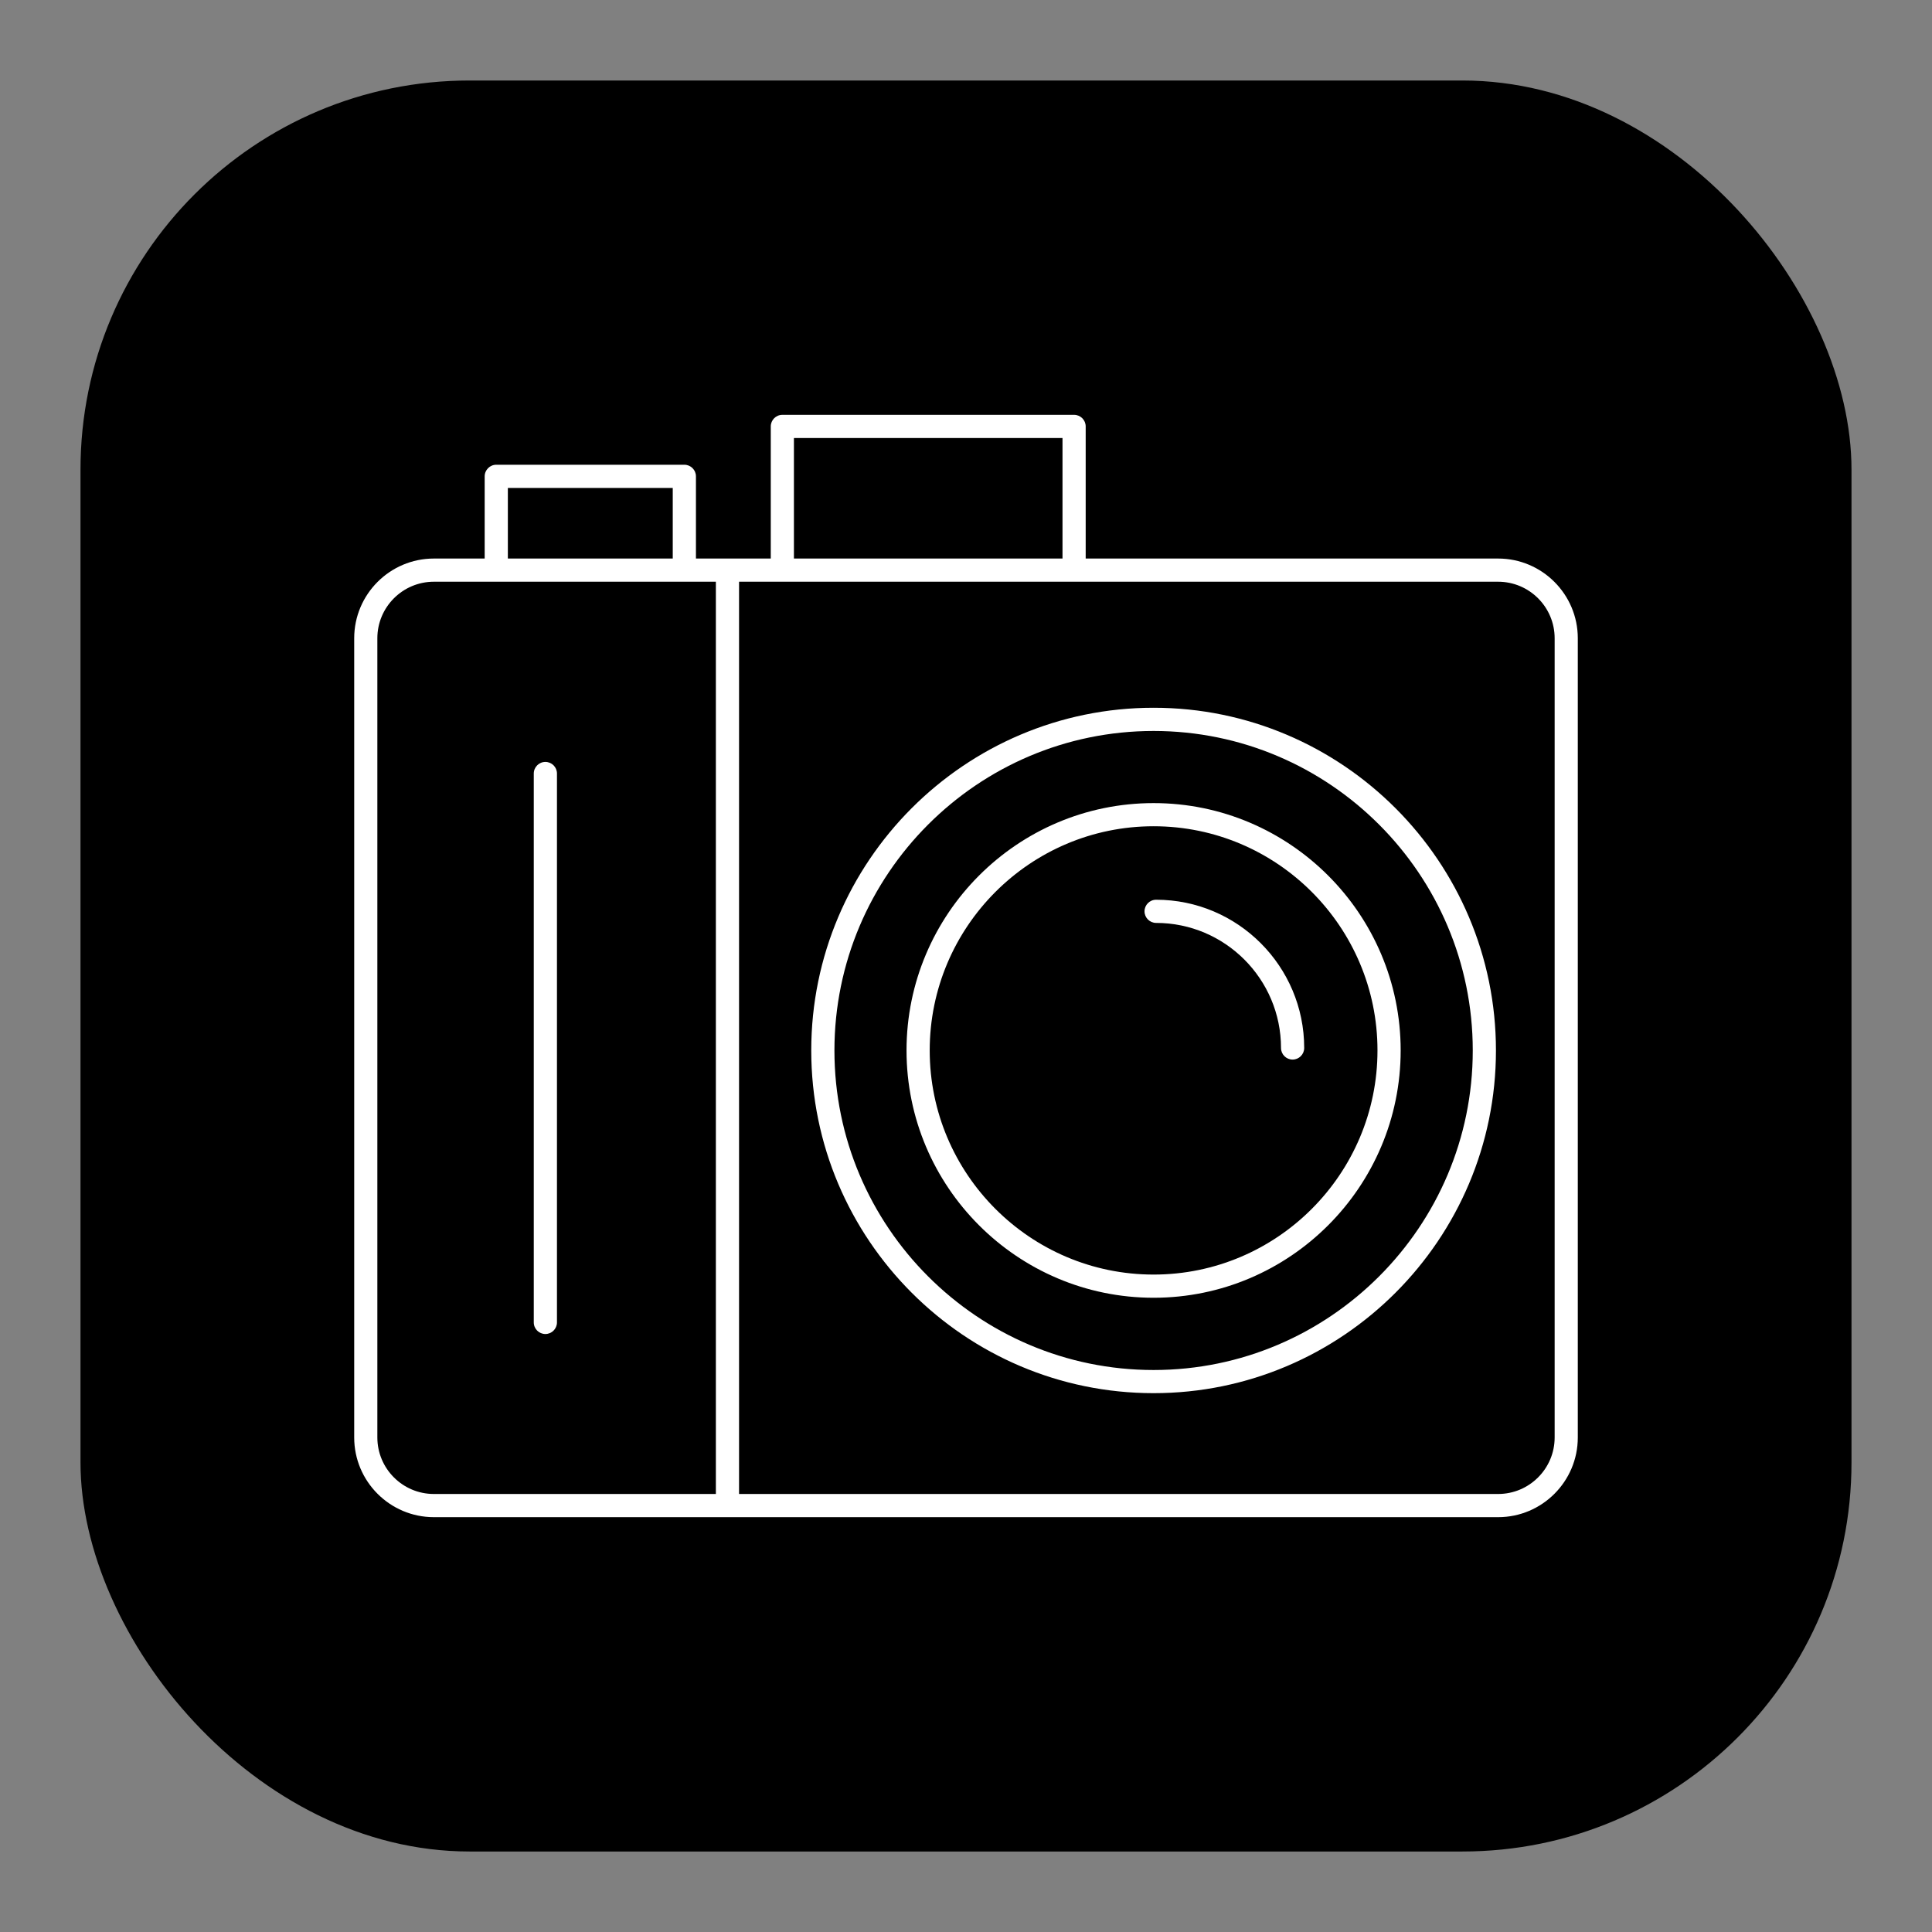 <?xml version="1.0" encoding="UTF-8"?>
<svg id="a" xmlns="http://www.w3.org/2000/svg" width="60" height="60" viewBox="0 0 60 60">
  <rect x="0" y="0" width="60" height="60" fill="#808080" stroke="none"/>
  <rect x="2.5" y="2.5" width="55" height="55" rx="12.082" ry="12.082"/>
  <g>
    <path d="M46.526,17.346h-12.809v-4.103c0-.199-.162-.36-.36-.36h-9.06c-.199,0-.36,.162-.36,.36v4.103h-2.324v-2.553c0-.199-.162-.36-.36-.36h-5.841c-.198,0-.36,.162-.36,.36v2.553h-1.578c-1.364,0-2.474,1.111-2.474,2.475v24.822c0,1.364,1.11,2.474,2.474,2.474H46.526c1.364,0,2.474-1.11,2.474-2.474V19.821c0-1.364-1.11-2.475-2.474-2.475Zm-21.87-3.743h8.341v3.743h-8.341v-3.743Zm-8.884,1.55h5.121v2.193h-5.121v-2.193Zm6.46,31.244H13.474c-.968,0-1.755-.787-1.755-1.755V19.821c0-.968,.787-1.755,1.755-1.755h8.758v28.331Zm26.049-1.755c0,.968-.787,1.755-1.755,1.755H22.952V18.066h23.574c.968,0,1.755,.787,1.755,1.755v24.822Z" fill="#fff"/>
    <path d="M35.826,21.98c-5.863,0-10.632,4.774-10.632,10.643s4.77,10.643,10.632,10.643,10.632-4.774,10.632-10.643-4.77-10.643-10.632-10.643Zm0,20.567c-5.465,0-9.912-4.452-9.912-9.923s4.447-9.923,9.912-9.923,9.912,4.452,9.912,9.923-4.447,9.923-9.912,9.923Z" fill="#fff"/>
    <path d="M35.826,24.941c-4.231,0-7.673,3.446-7.673,7.681s3.442,7.681,7.673,7.681,7.673-3.446,7.673-7.681-3.442-7.681-7.673-7.681Zm0,14.642c-3.834,0-6.953-3.123-6.953-6.961s3.119-6.962,6.953-6.962,6.953,3.123,6.953,6.961-3.119,6.962-6.953,6.962Z" fill="#fff"/>
    <path d="M35.904,27.942c-.199,0-.36,.162-.36,.36s.162,.36,.36,.36c2.139,0,3.879,1.743,3.879,3.884,0,.198,.162,.36,.36,.36s.36-.162,.36-.36c0-2.538-2.063-4.604-4.599-4.604Z" fill="#fff"/>
    <path d="M16.937,41.429c.198,0,.36-.162,.36-.36V24.022c0-.199-.162-.36-.36-.36s-.36,.162-.36,.36v17.047c0,.199,.162,.36,.36,.36h0Z" fill="#fff"/>
  </g>
</svg>